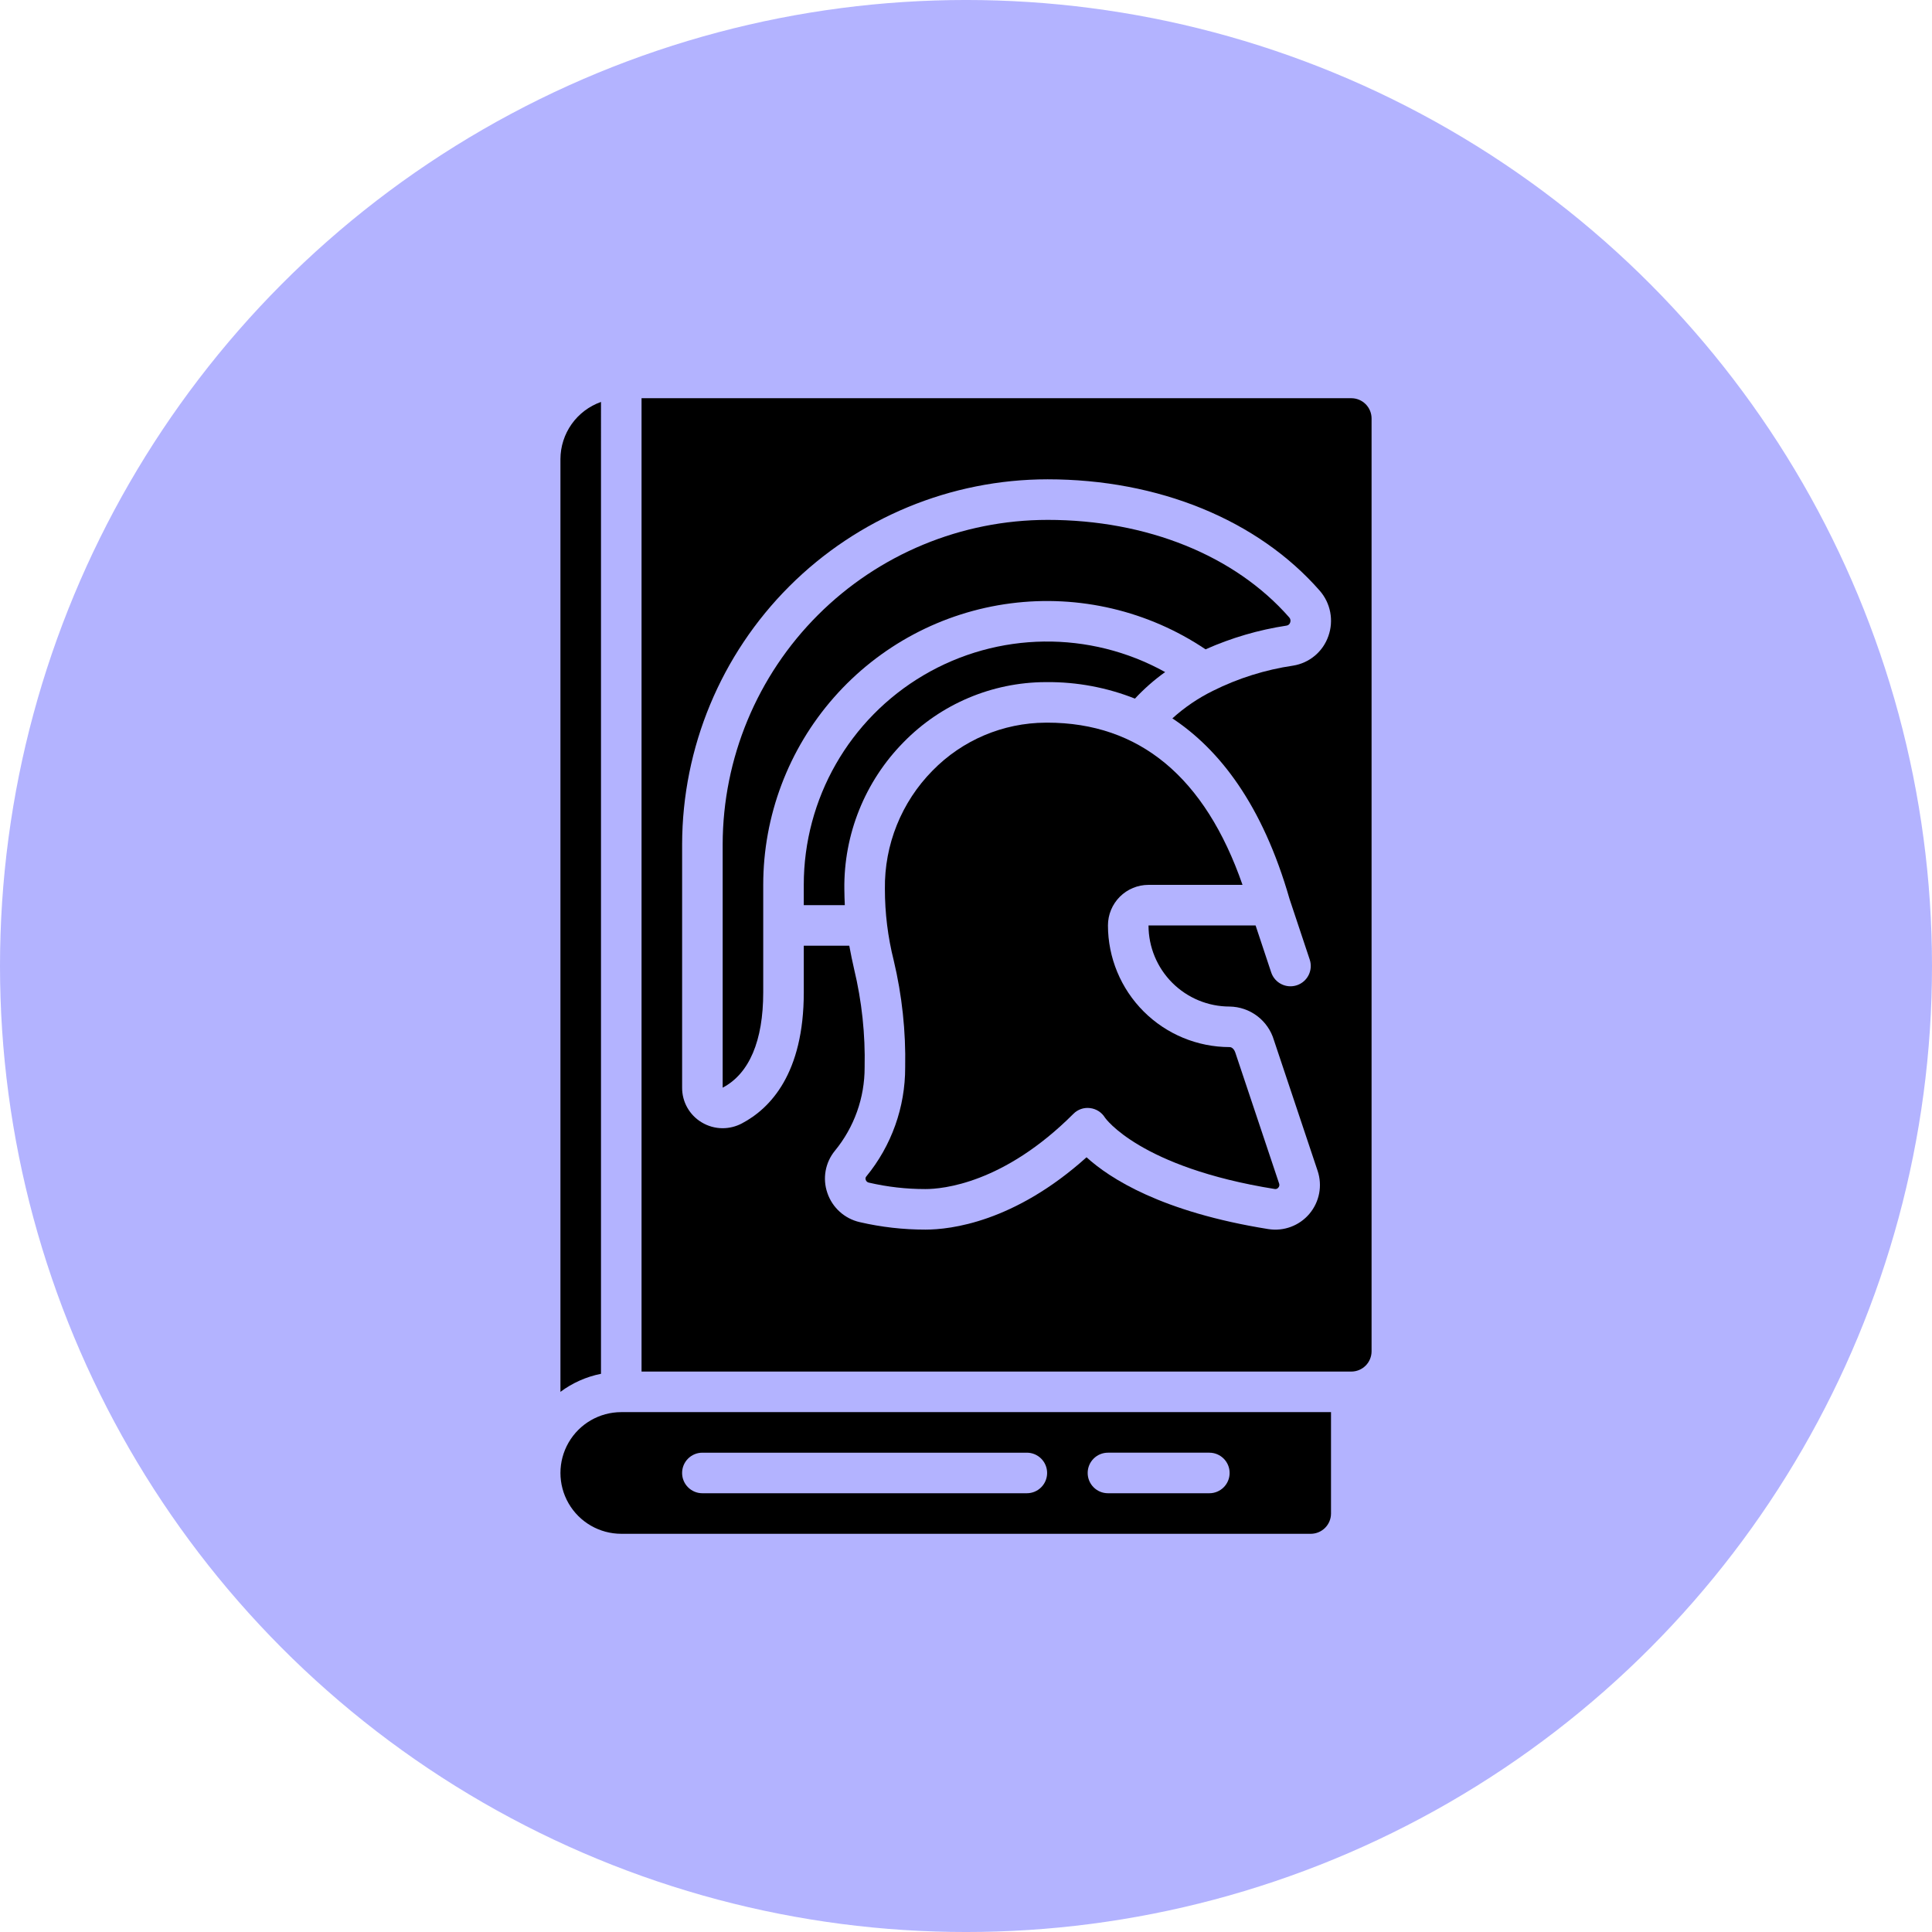 <?xml version="1.0" encoding="UTF-8"?>
<svg width="1200pt" height="1200pt" version="1.1" viewBox="0 0 1200 1200" xmlns="http://www.w3.org/2000/svg">
 <path d="m1200 600c0 214.36-114.36 412.44-300 519.62-185.64 107.18-414.36 107.18-600 0-185.64-107.18-300-305.26-300-519.62s114.36-412.44 300-519.62c185.64-107.18 414.36-107.18 600 0 185.64 107.18 300 305.26 300 519.62" fill="#b3b3ff"/>
 <path d="m373.29 249.65c-7.344 2.598-13.703 7.398-18.215 13.746-4.508 6.348-6.945 13.934-6.977 21.723v579.38c7.461-5.559 16.066-9.387 25.191-11.207z"/>
 <path d="m385.88 952.67h428.24c3.34 0 6.543-1.328 8.906-3.688 2.363-2.363 3.688-5.566 3.688-8.906v-62.977h-440.83c-13.5 0-25.973 7.203-32.723 18.891-6.75 11.691-6.75 26.098 0 37.789 6.75 11.688 19.223 18.891 32.723 18.891zm302.29-50.383h62.977v0.004c6.957 0 12.594 5.637 12.594 12.594 0 6.957-5.637 12.594-12.594 12.594h-62.977c-6.957 0-12.594-5.637-12.594-12.594 0-6.957 5.637-12.594 12.594-12.594zm-251.91 0.004h201.53c6.953 0 12.594 5.637 12.594 12.594 0 6.957-5.641 12.594-12.594 12.594h-201.53c-6.953 0-12.594-5.637-12.594-12.594 0-6.957 5.641-12.594 12.594-12.594z"/>
 <path d="m650.63 322.91c-53.461 0.031-104.73 21.262-142.55 59.043-37.824 37.781-59.121 89.02-59.219 142.48v151.14c16.551-8.691 25.191-29.133 25.191-59.199v-66.754c0-42.84 15.602-84.211 43.879-116.39 28.281-32.18 67.309-52.961 109.79-58.469 42.484-5.504 85.52 4.644 121.07 28.551 16.055-7.152 33-12.113 50.383-14.746 1.031-0.172 1.875-0.914 2.176-1.914 0.414-1.082 0.188-2.305-0.59-3.164-33.758-38.504-88.469-60.582-150.12-60.582z"/>
 <path d="m851.91 259.93c0-3.34-1.328-6.543-3.688-8.906-2.363-2.363-5.566-3.688-8.906-3.688h-440.84v604.57h440.84c3.34 0 6.543-1.328 8.906-3.688 2.359-2.363 3.688-5.566 3.688-8.906zm-26.84 135.18c-1.652 4.738-4.551 8.945-8.398 12.168-3.844 3.223-8.488 5.348-13.441 6.148-17.34 2.551-34.168 7.836-49.852 15.656-9.148 4.508-17.629 10.27-25.191 17.117 29.109 19.258 55.91 53.418 72.789 112.23l12.52 37.586c2.195 6.606-1.379 13.746-7.988 15.945-6.606 2.195-13.746-1.379-15.945-7.988l-9.695-29.168h-66.504c0 13.359 5.309 26.176 14.754 35.625 9.449 9.445 22.266 14.754 35.625 14.754 6.227 0.09 12.258 2.172 17.211 5.938 4.953 3.769 8.574 9.023 10.324 14.996l27.117 81.09c3.09 9.188 1.152 19.324-5.109 26.727s-15.934 10.996-25.512 9.473c-66.238-10.605-98.48-31.488-112.9-44.602-44.902 40.328-84.449 44.926-100.05 44.926-13.746 0.016-27.445-1.543-40.836-4.644-9.387-2.137-16.992-8.996-20.09-18.113-3.106-8.949-1.34-18.871 4.66-26.199 11.992-14.594 18.527-32.914 18.48-51.805 0.461-20.531-1.734-41.039-6.527-61.012-1.031-4.637-2.078-9.344-3.012-14.559h-28.25v28.969c0 50.508-20.883 72.121-38.402 81.379-3.688 1.965-7.801 2.996-11.977 3.008-4.606 0-9.125-1.262-13.062-3.652-7.57-4.523-12.184-12.715-12.129-21.535v-151.14c0.105-60.141 24.059-117.79 66.605-160.29 42.551-42.504 100.22-66.391 160.36-66.43 68.895 0 130.52 25.191 169.05 69.16 3.328 3.805 5.586 8.426 6.531 13.391s0.547 10.09-1.152 14.848z"/>
 <path d="m649.43 448.86c-26.449 0.133-51.742 10.863-70.219 29.789-19.312 19.566-29.969 46.062-29.586 73.555-0.004 14.926 1.832 29.797 5.465 44.273 5.184 21.773 7.578 44.121 7.129 66.5 0.066 24.695-8.465 48.641-24.133 67.727-0.516 0.574-0.66 1.398-0.363 2.117 0.273 0.895 1.027 1.566 1.953 1.734 11.52 2.672 23.312 4.012 35.141 3.996 10.594 0 48.543-3.375 91.855-46.691 2.711-2.769 6.562-4.102 10.402-3.602 3.84 0.461 7.25 2.656 9.258 5.957 0.074 0.102 21.41 30.832 105.43 44.297h0.004c0.84 0.156 1.695-0.176 2.215-0.855 0.633-0.68 0.828-1.652 0.504-2.519l-27.23-81.414c-0.402-1.258-1.637-3.352-3.516-3.352-20.035-0.02-39.246-7.988-53.414-22.156-14.168-14.168-22.137-33.379-22.156-53.418 0-6.68 2.656-13.086 7.379-17.812 4.723-4.723 11.133-7.375 17.812-7.375h58.391c-23.262-66.895-64.035-100.76-121.36-100.76z"/>
 <path d="m649.25 423.67h1.133c18.672-0.113 37.191 3.367 54.551 10.254 5.684-6.109 11.965-11.633 18.754-16.488-46.816-25.965-103.88-25.227-150.01 1.941-46.129 27.168-74.445 76.711-74.441 130.25v12.594h25.492c-0.152-3.074-0.25-6.297-0.289-9.773-0.461-34.184 12.793-67.129 36.805-91.465 23.164-23.707 54.859-37.145 88.004-37.309z"/>
</svg>
